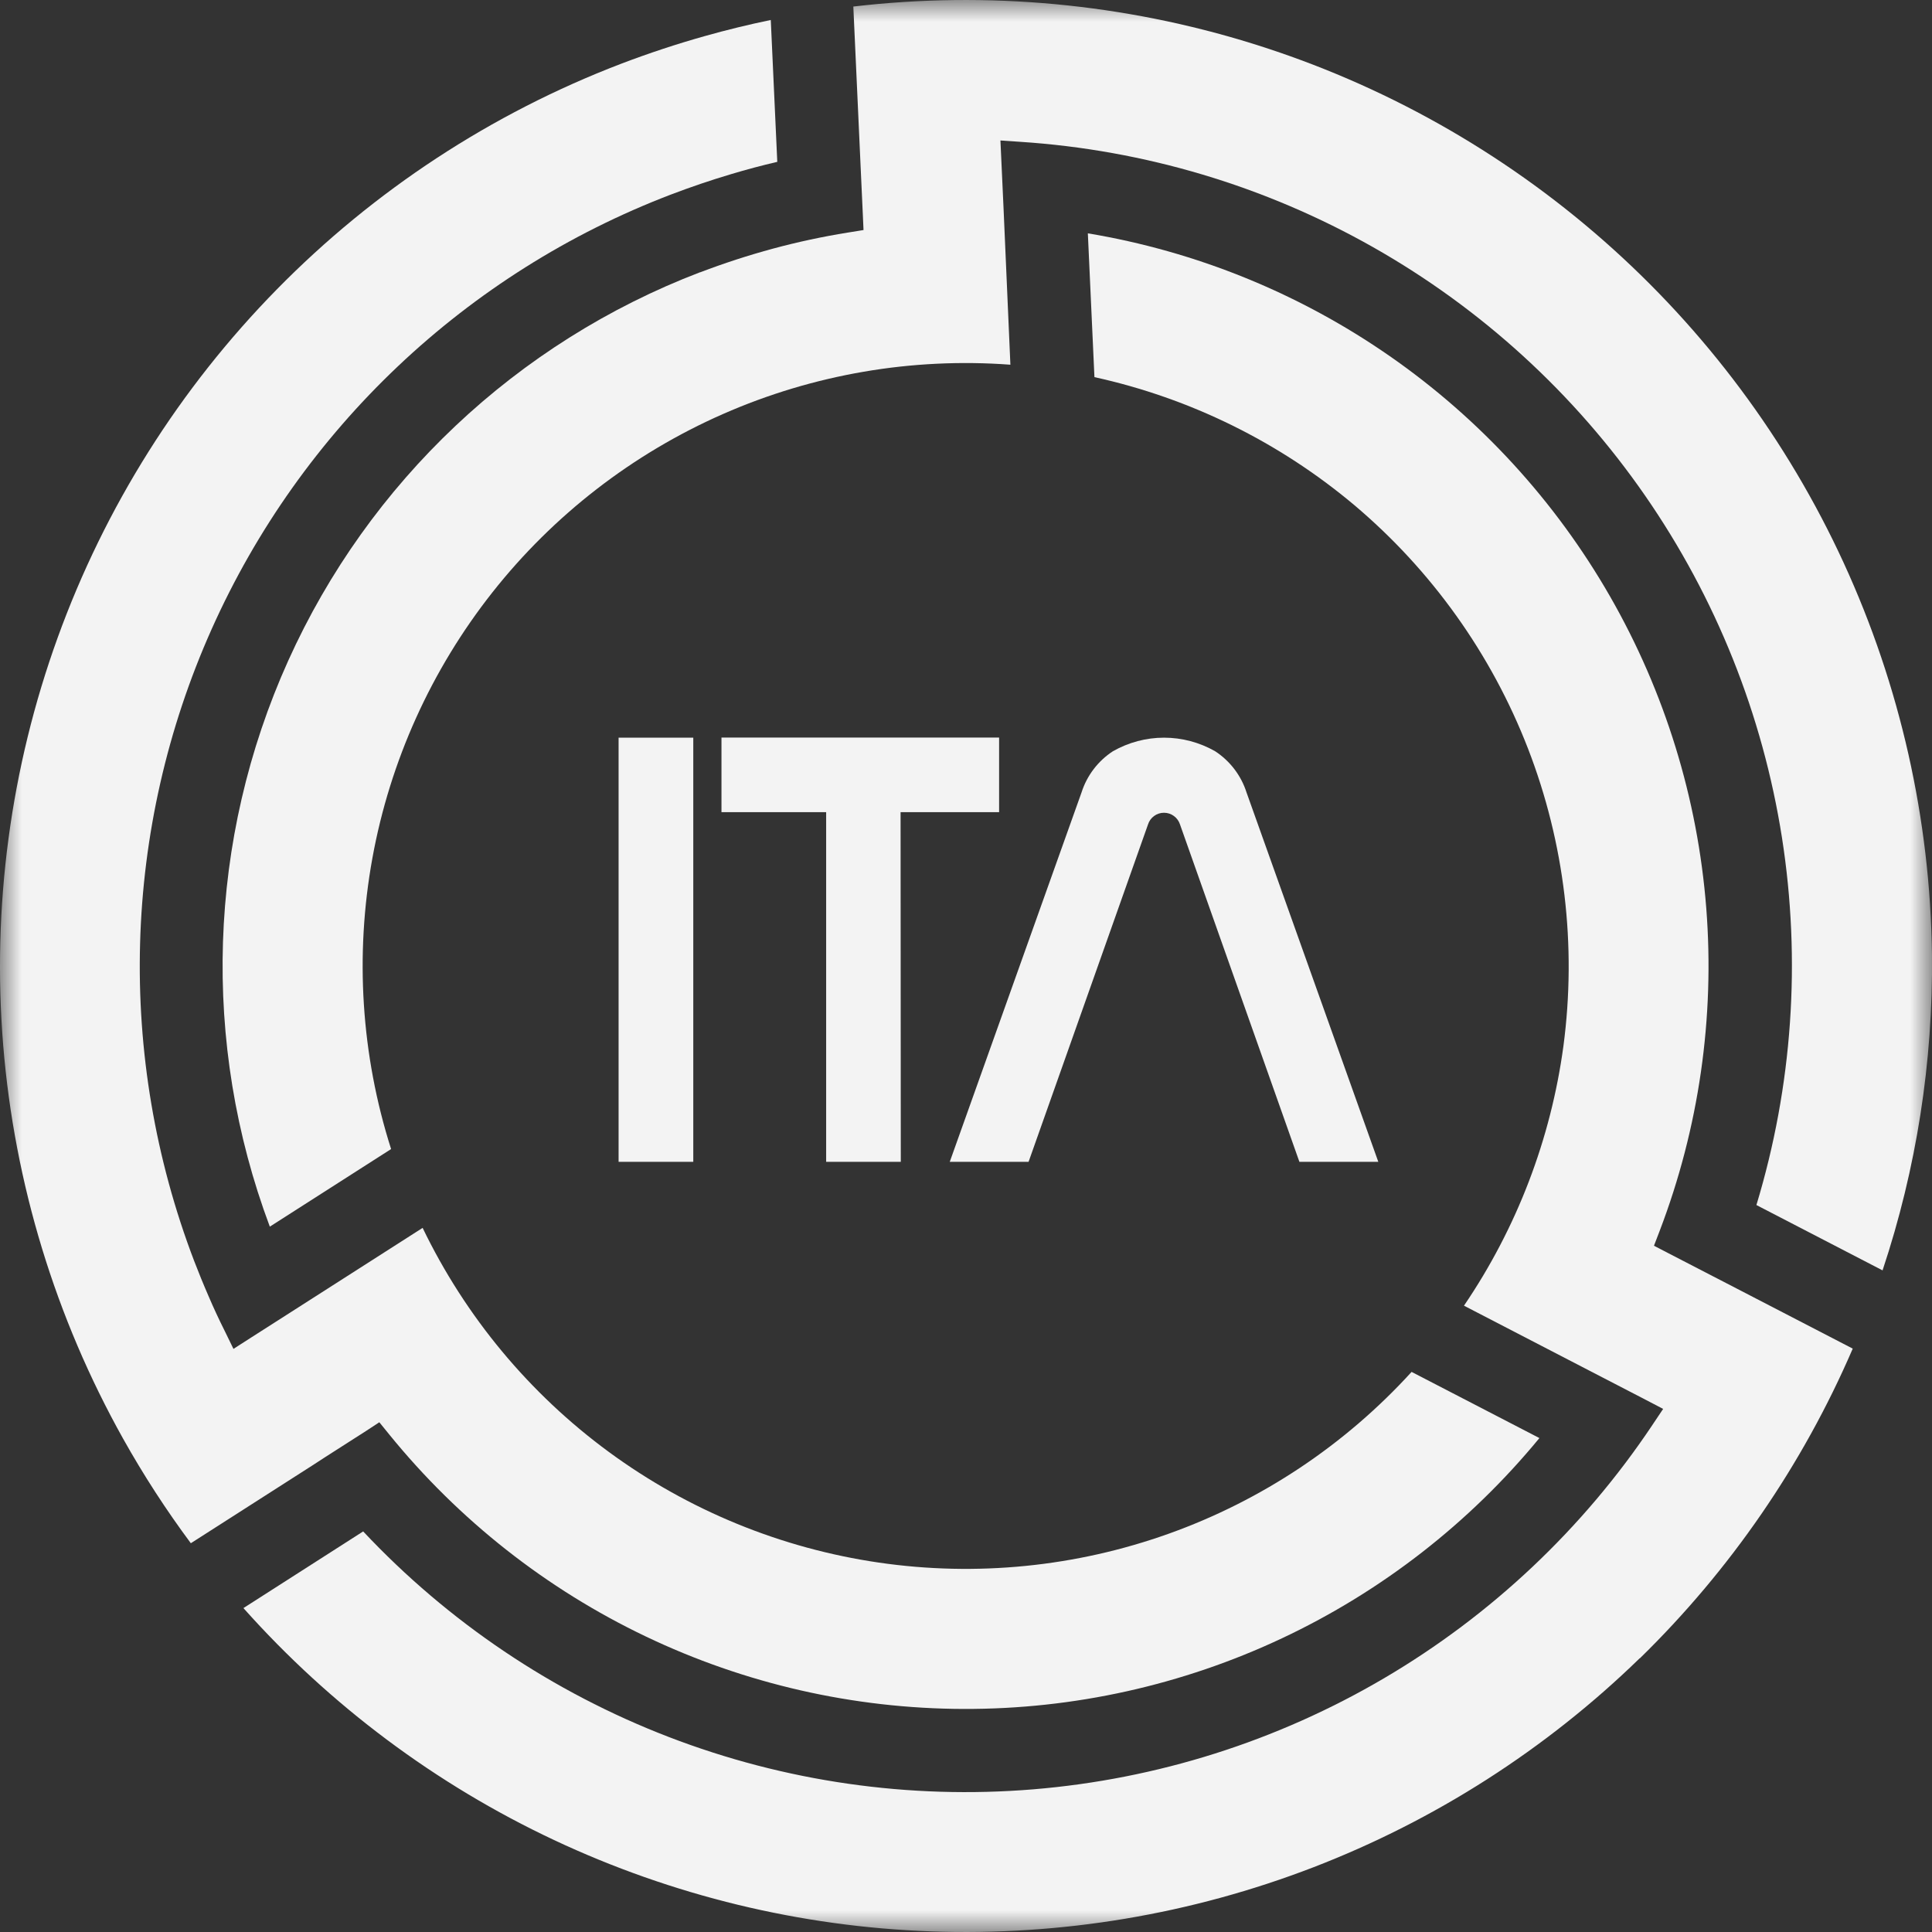 <svg width="44" height="44" viewBox="0 0 44 44" fill="none" xmlns="http://www.w3.org/2000/svg">
<rect x="0" y="0" width="44" height="44" fill="#333333" stroke="none"/>
<mask id="mask0_2023_68272" style="mask-type:luminance" maskUnits="userSpaceOnUse" x="-1" y="-1" width="45" height="46">
<path d="M44 -0.001H-0.011V44.008H44V-0.001Z" fill="white"/>
</mask>
<g mask="url(#mask0_2023_68272)">
<path d="M37.348 37.766C39.408 35.754 41.055 33.359 42.195 30.714L39.553 29.346L38.959 29.039L37.992 28.539L37.668 28.371L37.798 28.032C38.692 25.691 39.054 23.18 38.859 20.682C38.664 18.184 37.916 15.761 36.67 13.587C35.424 11.413 33.71 9.543 31.653 8.112C29.596 6.682 27.247 5.726 24.775 5.314L24.925 8.589C27.102 9.067 29.131 10.066 30.838 11.499C32.604 12.988 33.966 14.897 34.8 17.05C35.633 19.204 35.91 21.533 35.606 23.823C35.319 25.943 34.544 27.967 33.341 29.736L36.511 31.378L37.477 31.878L37.877 32.087L37.624 32.465C36.05 34.817 33.965 36.784 31.524 38.219C29.084 39.654 26.351 40.519 23.53 40.751C20.708 40.983 17.871 40.575 15.229 39.558C12.587 38.541 10.209 36.941 8.271 34.877L5.544 36.623C7.522 38.843 9.928 40.641 12.619 41.906C15.31 43.171 18.229 43.879 21.2 43.986C24.172 44.092 27.134 43.596 29.909 42.527C32.683 41.458 35.213 39.838 37.344 37.765" fill="#F3F3F3"/>
<path d="M43.999 21.74C43.961 18.657 43.275 15.616 41.987 12.815C40.699 10.014 38.836 7.515 36.52 5.479C34.204 3.444 31.486 1.917 28.543 0.999C25.6 0.081 22.496 -0.209 19.434 0.149L19.558 2.869L19.6 3.793L19.65 4.878L19.666 5.239L19.307 5.297C18.734 5.389 18.166 5.511 17.606 5.662C17.045 5.814 16.491 5.994 15.948 6.201H15.942C11.77 7.797 8.399 10.977 6.563 15.049C4.728 19.121 4.578 23.753 6.145 27.936L8.907 26.169C8.225 24.029 8.079 21.753 8.481 19.543C8.883 17.332 9.822 15.255 11.214 13.491C12.606 11.728 14.41 10.333 16.466 9.429C18.523 8.525 20.77 8.139 23.011 8.306L22.872 5.13L22.855 4.74L22.805 3.653L22.784 3.199L23.238 3.23C26.063 3.415 28.811 4.236 31.274 5.631C33.738 7.027 35.855 8.96 37.467 11.289C39.079 13.617 40.144 16.279 40.583 19.076C41.021 21.873 40.823 24.734 40.001 27.444L42.874 28.932C43.646 26.614 44.026 24.183 43.999 21.74Z" fill="#F3F3F3"/>
<path d="M2.806 32.769C3.268 33.594 3.782 34.387 4.346 35.146L7.11 33.377L7.418 33.177L8.334 32.591L8.639 32.391L8.868 32.673C10.449 34.618 12.442 36.188 14.704 37.268C16.965 38.349 19.439 38.913 21.945 38.92C24.451 38.928 26.928 38.378 29.196 37.311C31.464 36.244 33.467 34.687 35.059 32.751L32.148 31.244C30.635 32.905 28.738 34.17 26.623 34.927C24.507 35.684 22.239 35.911 20.015 35.587C17.792 35.263 15.682 34.399 13.87 33.07C12.059 31.741 10.601 29.988 9.625 27.964L6.617 29.888L5.7 30.474L5.317 30.72L5.117 30.31C4.984 30.044 4.862 29.782 4.752 29.524C4.632 29.249 4.522 28.979 4.422 28.718C2.642 24.058 2.785 18.881 4.821 14.326C6.857 9.772 10.619 6.212 15.279 4.431C15.731 4.259 16.186 4.104 16.644 3.968C16.997 3.862 17.349 3.768 17.702 3.686L17.554 0.455C17.055 0.558 16.555 0.68 16.054 0.821C15.416 1 14.778 1.211 14.14 1.454C11.19 2.584 8.518 4.336 6.304 6.591C4.091 8.845 2.389 11.55 1.314 14.52C0.239 17.491 -0.184 20.658 0.073 23.807C0.331 26.956 1.263 30.012 2.806 32.769Z" fill="#F3F3F3"/>
<path d="M14.088 26.46H15.789V16.8H14.088V26.46ZM20.51 18.497H22.754V16.797H16.431V18.497H18.815V26.46H20.515L20.51 18.497ZM31.39 26.46L28.389 18.048C28.266 17.662 28.013 17.331 27.674 17.109C27.319 16.907 26.918 16.8 26.51 16.8C26.102 16.8 25.701 16.907 25.346 17.109C25.007 17.33 24.754 17.662 24.631 18.048L21.63 26.46H23.425L26.145 18.777C26.169 18.7 26.217 18.632 26.283 18.584C26.349 18.535 26.428 18.51 26.509 18.51C26.59 18.51 26.67 18.535 26.735 18.584C26.801 18.632 26.849 18.7 26.874 18.777L29.593 26.46H31.39Z" fill="#F3F3F3"/>
</g>
</svg>

